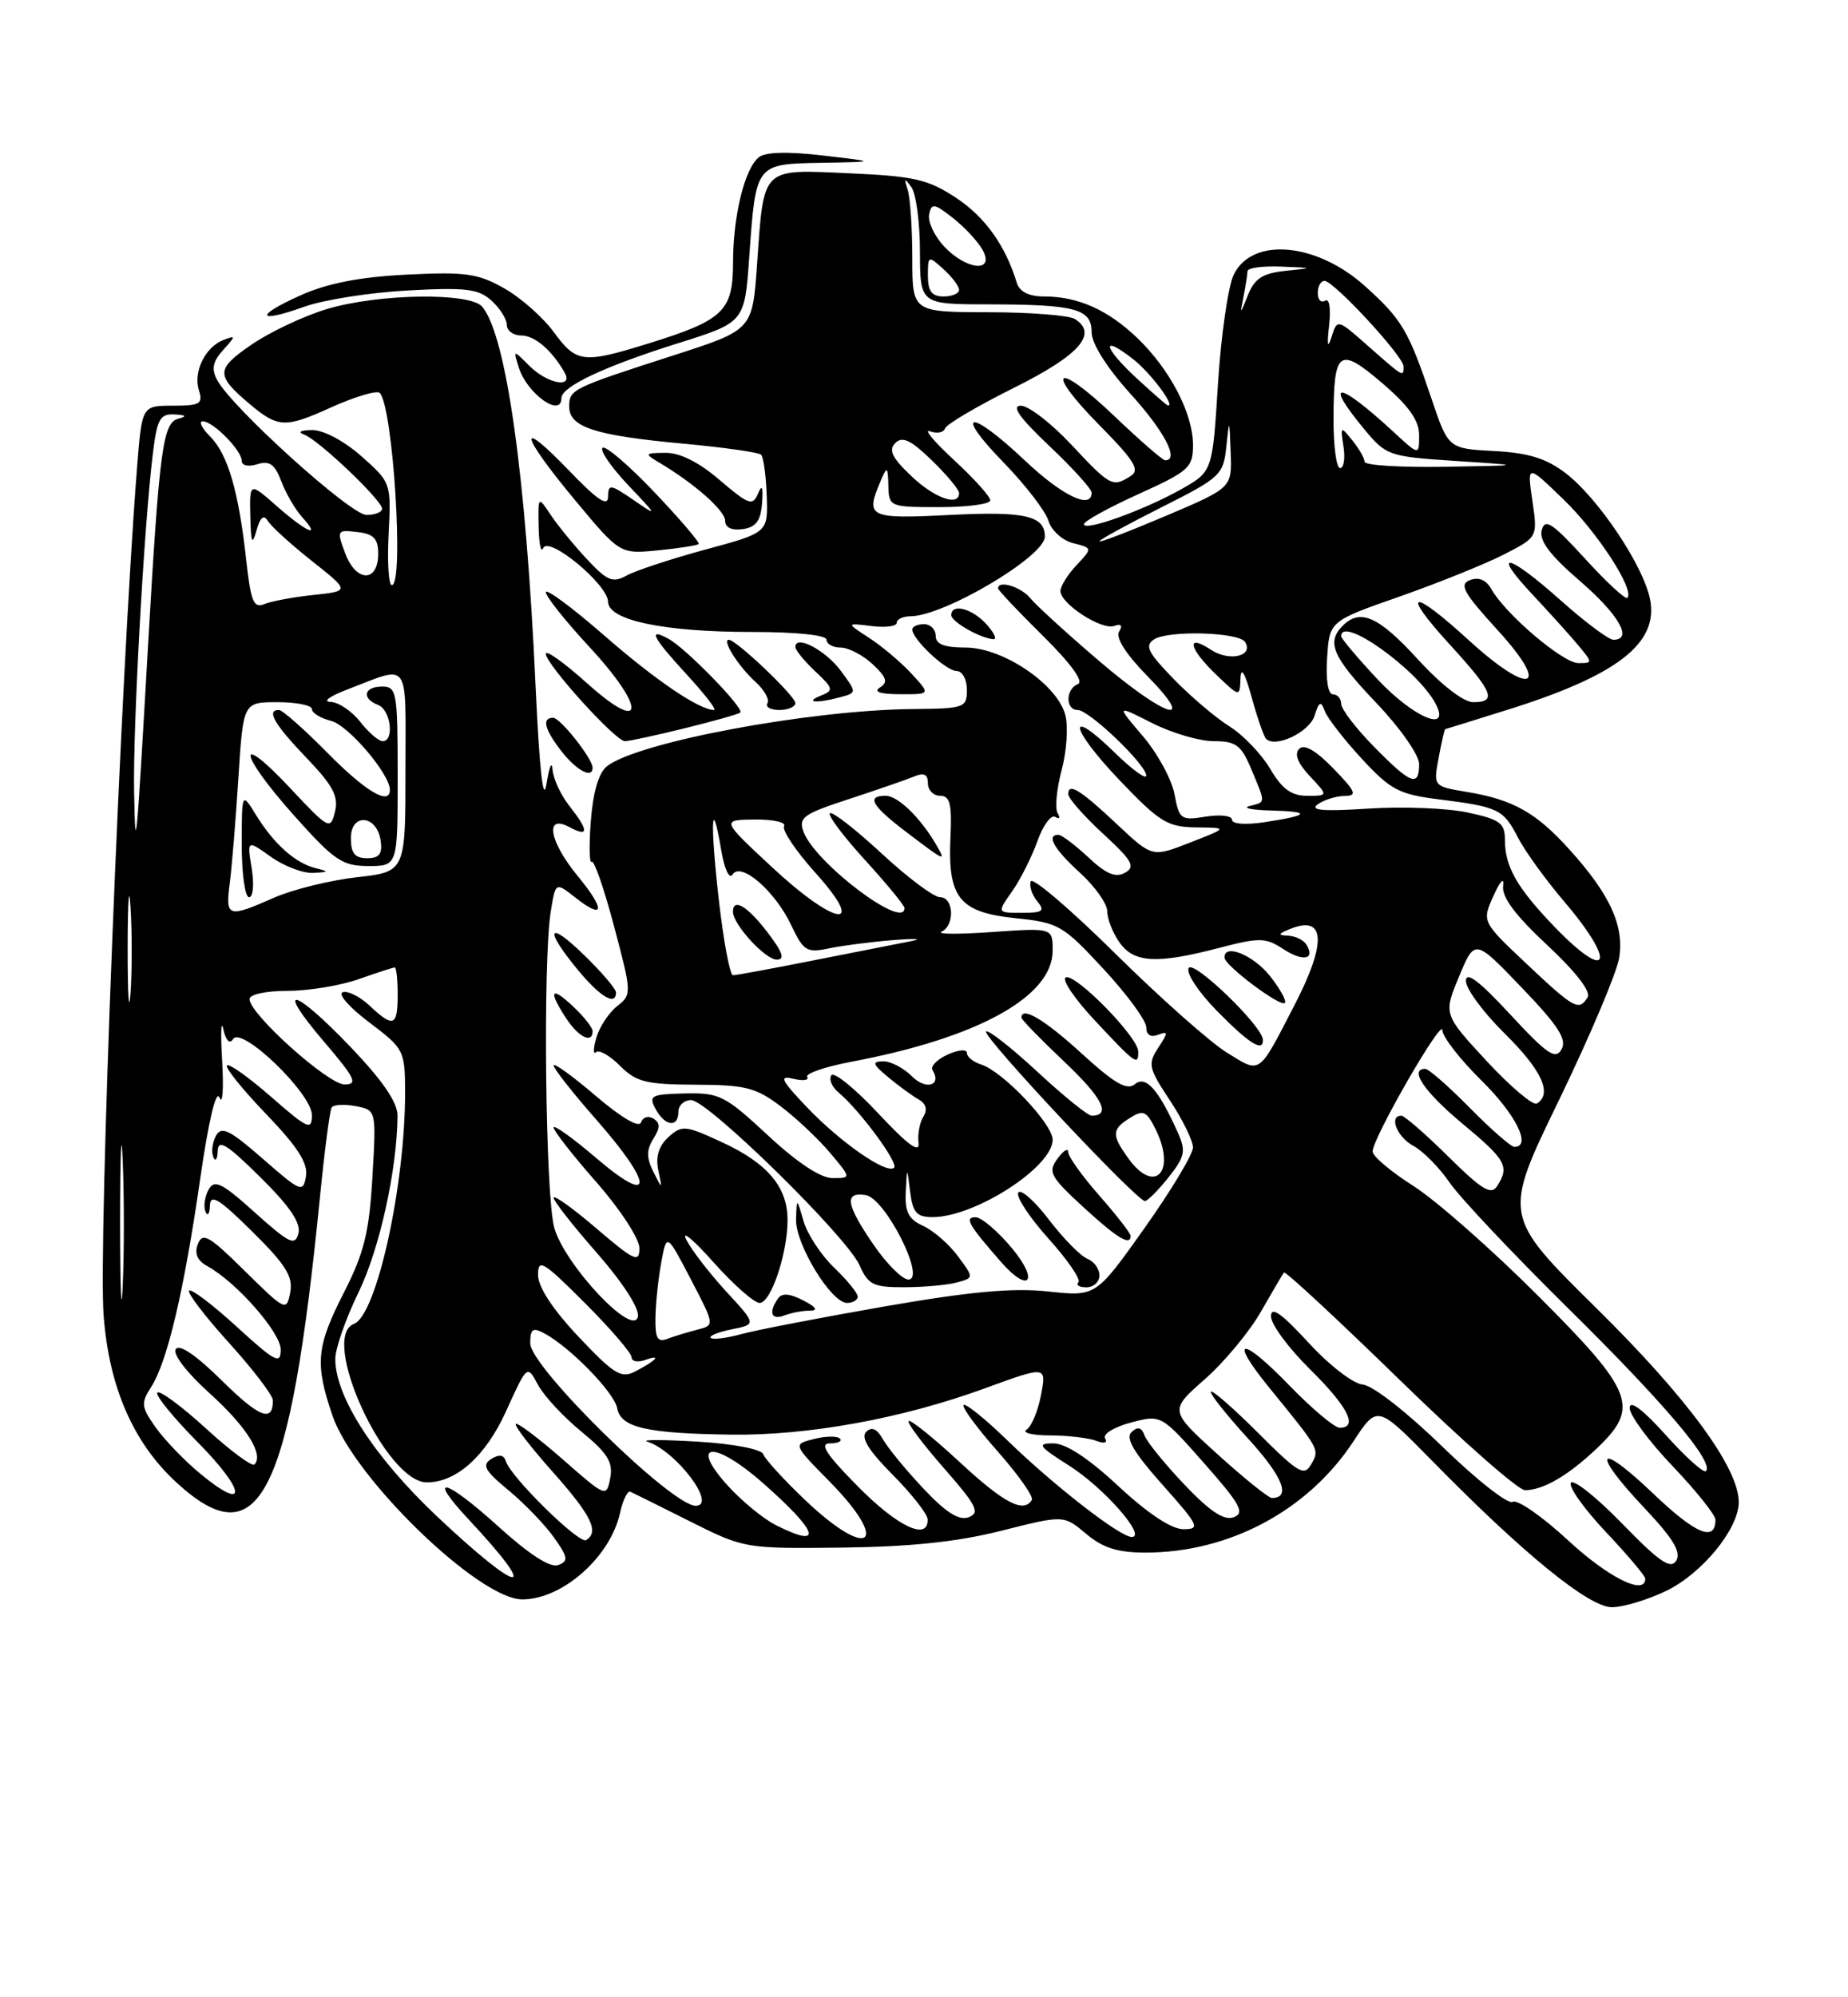 <?xml version="1.0" encoding="UTF-8" standalone="no"?>
<!DOCTYPE svg PUBLIC "-//W3C//DTD SVG 1.1//EN" "http://www.w3.org/Graphics/SVG/1.1/DTD/svg11.dtd" >
<svg xmlns="http://www.w3.org/2000/svg" xmlns:xlink="http://www.w3.org/1999/xlink" version="1.1" viewBox="0 0 237 256">
 <g >
 <path fill="currentColor"
d=" M 213.72 203.89 C 218.31 201.67 223.01 195.91 222.99 192.52 C 222.97 188.11 216.39 179.16 204.73 167.67 C 192.73 155.83 192.73 155.83 199.91 141.06 C 203.85 132.93 207.33 124.71 207.65 122.80 C 208.32 118.65 206.48 114.64 201.27 108.88 C 197.00 104.15 194.05 102.49 188.16 101.51 C 183.82 100.79 183.82 100.79 184.50 97.15 C 184.87 95.14 185.25 93.48 185.34 93.46 C 185.43 93.44 188.88 92.37 193.00 91.08 C 207.37 86.62 212.75 82.49 211.61 76.79 C 210.74 72.46 204.95 63.83 200.78 60.64 C 198.28 58.74 196.01 58.04 191.60 57.81 C 185.74 57.50 185.74 57.50 183.55 51.00 C 180.64 42.37 179.81 40.96 175.11 36.72 C 168.84 31.06 160.56 30.33 158.21 35.23 C 157.50 36.73 156.59 43.02 156.20 49.20 C 155.50 60.44 155.50 60.44 151.50 62.70 C 146.75 65.38 139.00 68.17 139.01 67.19 C 139.01 66.81 142.16 65.07 146.01 63.33 C 152.49 60.39 153.00 59.93 153.00 57.04 C 153.00 53.00 150.04 47.33 145.84 43.31 C 142.06 39.70 138.24 38.00 133.90 38.00 C 131.95 38.00 130.76 37.40 130.40 36.25 C 128.95 31.48 126.35 27.83 122.62 25.36 C 119.03 22.99 117.27 22.58 108.90 22.21 C 97.56 21.70 97.98 21.28 97.09 33.89 C 96.50 42.28 96.50 42.28 86.50 45.51 C 73.27 49.77 73.00 49.91 73.00 52.13 C 73.00 54.75 76.30 55.82 87.58 56.86 C 92.80 57.34 97.31 57.98 97.61 58.28 C 97.91 58.58 98.24 60.95 98.33 63.55 C 98.50 68.27 98.50 68.27 90.50 70.43 C 86.10 71.62 81.56 73.12 80.40 73.75 C 78.58 74.75 77.90 74.48 75.30 71.70 C 73.65 69.94 71.56 67.39 70.65 66.03 C 69.00 63.55 69.00 63.55 69.08 67.53 C 69.12 69.71 69.38 70.94 69.66 70.26 C 70.33 68.61 77.96 74.91 77.98 77.13 C 78.01 79.51 85.14 81.00 96.44 81.00 C 102.15 81.00 106.00 81.40 106.00 82.00 C 106.00 82.55 106.82 83.00 107.81 83.00 C 108.81 83.00 110.65 83.96 111.91 85.13 C 113.72 86.82 113.91 87.44 112.85 88.12 C 111.97 88.67 112.86 88.97 115.42 88.98 C 119.35 89.00 119.35 89.00 116.92 86.37 C 115.59 84.92 113.15 82.86 111.50 81.78 C 108.50 79.84 108.50 79.84 111.75 80.24 C 113.54 80.47 115.00 80.28 115.00 79.83 C 115.00 79.37 115.79 79.00 116.75 78.99 C 121.08 78.97 134.00 71.32 134.00 68.78 C 134.00 66.10 131.45 65.52 121.87 66.00 C 111.31 66.53 110.92 66.34 113.00 61.50 C 113.76 59.73 113.87 59.81 113.93 62.25 C 114.00 64.96 114.09 65.00 120.50 65.00 C 124.08 65.00 127.00 64.61 127.00 64.13 C 127.00 63.65 124.90 61.32 122.34 58.96 C 119.78 56.60 118.40 54.94 119.27 55.28 C 120.15 55.61 121.02 55.45 121.19 54.92 C 121.37 54.38 125.34 52.05 130.01 49.72 C 138.43 45.53 140.86 42.79 137.85 40.89 C 137.11 40.42 132.11 40.02 126.75 40.02 C 117.00 40.00 117.00 40.00 117.00 33.08 C 117.00 29.28 116.73 25.34 116.41 24.33 C 115.91 22.81 115.99 22.75 116.89 24.00 C 117.48 24.82 117.98 28.54 117.98 32.25 C 118.00 39.00 118.00 39.00 126.75 39.01 C 137.99 39.03 140.00 39.58 140.00 42.61 C 140.00 44.05 141.96 47.14 145.00 50.50 C 149.35 55.30 151.28 59.00 149.43 59.00 C 149.11 59.00 146.18 56.45 142.92 53.34 C 135.38 46.15 133.79 47.20 141.06 54.56 C 145.50 59.06 146.23 60.25 145.00 61.02 C 142.68 62.49 142.39 62.33 137.40 57.00 C 134.83 54.25 131.91 52.00 130.92 52.00 C 129.66 52.00 130.74 53.53 134.56 57.15 C 137.55 59.97 140.00 62.67 140.00 63.15 C 140.00 65.37 136.20 63.53 131.41 59.00 C 124.39 52.36 122.17 52.56 128.68 59.25 C 131.49 62.14 134.09 65.51 134.46 66.75 C 134.84 68.00 136.24 69.27 137.63 69.62 C 140.12 70.25 140.12 70.25 138.06 72.44 C 136.93 73.64 136.00 75.13 136.00 75.75 C 136.00 77.38 141.26 80.80 142.89 80.23 C 143.79 79.91 144.01 80.17 143.52 80.96 C 143.05 81.72 144.40 83.85 147.09 86.59 C 153.70 93.32 149.50 92.02 140.90 84.67 C 136.83 81.19 132.88 77.59 132.13 76.67 C 130.92 75.20 128.00 74.31 128.00 75.42 C 128.00 75.64 130.59 78.38 133.75 81.50 C 137.31 85.01 139.02 87.36 138.25 87.67 C 136.65 88.31 136.61 91.00 138.21 91.00 C 139.67 91.00 147.00 98.00 147.00 99.41 C 147.00 99.96 145.21 98.66 143.02 96.52 C 136.71 90.36 137.15 93.25 143.53 99.95 C 148.72 105.39 149.72 106.00 153.40 106.05 C 157.50 106.09 157.50 106.09 152.63 107.99 C 147.77 109.89 147.77 109.89 143.31 105.70 C 138.54 101.22 137.00 100.26 137.00 101.79 C 137.00 102.32 139.00 104.59 141.45 106.85 C 145.22 110.32 145.66 111.09 144.28 111.86 C 143.07 112.54 141.85 112.02 139.58 109.89 C 137.88 108.31 136.16 107.01 135.75 107.00 C 134.13 106.99 135.16 108.83 138.50 111.86 C 140.43 113.62 142.00 115.84 142.00 116.80 C 142.00 117.77 142.70 119.56 143.56 120.78 C 145.41 123.42 148.32 123.59 156.33 121.50 C 161.55 120.14 162.31 120.16 164.57 121.64 C 167.11 123.30 168.73 122.99 167.54 121.07 C 167.18 120.48 166.12 119.97 165.19 119.93 C 163.83 119.87 163.88 119.70 165.50 119.05 C 169.97 117.26 170.16 120.81 166.04 128.78 C 161.32 137.91 161.73 137.62 157.35 134.92 C 155.23 133.62 148.78 127.90 143.02 122.21 C 137.26 116.52 132.38 112.36 132.18 112.97 C 131.98 113.57 132.36 114.73 133.03 115.53 C 134.05 116.77 133.74 117.00 131.05 117.00 C 127.86 117.00 127.86 117.00 129.80 114.25 C 130.86 112.74 132.32 109.84 133.05 107.80 C 133.77 105.77 134.80 104.38 135.34 104.71 C 135.87 105.04 136.01 104.82 135.64 104.23 C 135.27 103.63 135.50 101.17 136.14 98.76 C 136.79 96.35 137.01 93.17 136.63 91.68 C 135.65 87.76 128.65 83.00 123.85 83.00 C 121.09 83.00 120.00 82.57 120.00 81.50 C 120.00 80.67 119.33 80.00 118.50 80.00 C 117.67 80.00 117.00 80.31 117.00 80.69 C 117.00 81.94 121.33 86.00 122.67 86.00 C 123.41 86.00 124.00 87.08 124.00 88.41 C 124.00 90.72 123.71 90.82 117.05 90.88 C 103.78 91.01 81.78 95.12 77.83 98.22 C 76.78 99.05 76.05 101.54 75.77 105.25 C 75.53 108.41 75.58 110.75 75.88 110.46 C 76.17 110.16 77.46 113.86 78.74 118.68 C 81.03 127.31 81.04 127.47 79.14 128.97 C 78.08 129.81 76.88 131.62 76.48 133.00 C 76.08 134.38 76.06 135.21 76.44 134.86 C 76.81 134.50 78.20 135.29 79.52 136.61 C 81.60 138.69 82.86 139.00 89.20 139.03 C 95.59 139.05 96.95 139.40 100.12 141.80 C 102.12 143.31 104.97 146.00 106.46 147.77 C 109.18 151.00 109.18 151.00 106.77 151.00 C 105.24 151.00 102.23 149.01 98.48 145.52 C 92.98 140.41 92.28 140.05 87.83 140.15 C 83.50 140.25 83.16 140.43 84.07 142.13 C 85.27 144.37 87.00 144.59 87.00 142.50 C 87.00 141.68 87.74 141.00 88.63 141.00 C 90.76 141.00 108.61 158.50 110.24 162.18 C 111.34 164.68 112.01 165.00 115.99 164.99 C 118.47 164.98 121.49 164.71 122.70 164.38 C 124.91 163.79 124.91 163.79 122.85 161.01 C 121.72 159.48 119.71 157.73 118.40 157.13 C 116.52 156.28 116.03 155.34 116.16 152.77 C 116.32 149.50 116.32 149.50 116.72 152.75 C 117.06 155.43 117.56 156.00 119.60 156.00 C 125.03 156.00 135.00 149.58 135.00 146.08 C 135.00 144.06 128.60 137.32 125.85 136.45 C 124.83 136.13 124.00 135.46 124.00 134.95 C 124.00 134.45 122.89 134.55 121.53 135.17 C 120.17 135.79 119.30 136.68 119.59 137.15 C 120.82 139.13 118.77 139.77 116.96 137.96 C 115.88 136.88 114.21 136.01 113.25 136.03 C 111.79 136.06 111.90 136.40 113.91 138.07 C 115.24 139.18 116.99 140.45 117.80 140.91 C 118.76 141.45 118.98 142.22 118.42 143.12 C 117.94 143.88 117.66 145.40 117.80 146.50 C 117.97 147.89 116.40 146.74 112.62 142.69 C 109.63 139.50 106.93 137.31 106.61 137.83 C 106.28 138.35 106.71 139.34 107.55 140.04 C 110.22 142.25 115.26 149.07 114.67 149.66 C 113.76 150.57 107.83 146.47 103.50 141.93 C 100.15 138.41 99.86 137.82 101.75 138.27 C 102.99 138.57 103.79 138.46 103.52 138.03 C 103.26 137.60 105.84 136.72 109.27 136.07 C 125.44 133.02 135.00 127.73 135.00 121.85 C 135.00 118.92 135.00 118.92 127.25 119.46 C 122.99 119.76 120.06 119.75 120.75 119.42 C 122.48 118.61 122.33 115.00 120.56 115.00 C 119.76 115.00 116.37 112.46 113.03 109.36 C 109.68 106.26 106.71 103.96 106.43 104.24 C 106.15 104.52 108.19 107.23 110.96 110.26 C 113.73 113.30 116.00 116.05 116.00 116.39 C 116.00 119.28 104.54 110.62 103.05 106.61 C 102.38 104.78 103.01 104.33 108.90 102.41 C 112.53 101.22 116.29 99.92 117.25 99.52 C 118.50 99.00 119.00 99.25 119.00 100.39 C 119.00 101.28 119.71 102.00 120.57 102.00 C 121.84 102.00 122.10 103.05 121.89 107.42 C 121.54 115.10 123.05 116.95 130.27 117.69 C 135.76 118.26 136.32 118.58 141.52 124.20 C 144.54 127.45 147.00 130.81 147.00 131.66 C 147.00 132.63 147.56 133.00 148.50 132.64 C 149.83 132.13 149.84 132.32 148.53 134.31 C 147.18 136.38 147.30 136.91 150.03 141.03 C 151.66 143.49 152.99 146.21 153.00 147.07 C 153.00 147.93 150.20 152.59 146.78 157.41 C 140.55 166.19 140.55 166.19 134.41 165.53 C 129.87 165.04 124.37 165.55 113.38 167.46 C 105.20 168.89 96.95 170.48 95.06 171.00 C 93.16 171.52 91.40 171.74 91.15 171.48 C 90.89 171.22 92.11 170.73 93.85 170.38 C 97.02 169.75 97.02 169.75 93.12 165.52 C 90.98 163.19 88.68 160.21 88.01 158.89 C 87.34 157.58 88.90 158.86 91.47 161.75 C 94.05 164.64 96.72 167.00 97.42 167.00 C 98.87 167.00 101.00 160.67 101.00 156.36 C 101.00 152.15 98.45 149.11 92.65 146.43 C 87.89 144.22 87.46 144.18 85.73 145.74 C 84.49 146.87 84.06 148.25 84.42 149.96 C 84.95 152.50 84.95 152.50 83.78 150.17 C 82.90 148.39 82.90 147.39 83.79 145.96 C 84.68 144.54 84.68 143.92 83.79 143.37 C 83.14 142.97 82.44 143.19 82.21 143.86 C 81.97 144.60 79.68 143.26 76.40 140.46 C 73.43 137.92 71.00 136.17 71.00 136.56 C 71.00 136.96 73.47 140.10 76.50 143.54 C 83.86 151.92 83.86 154.74 76.50 148.46 C 73.47 145.87 71.00 144.10 71.00 144.52 C 71.00 144.94 73.47 148.10 76.50 151.54 C 79.56 155.03 82.00 158.77 82.00 159.98 C 82.00 161.91 81.37 161.62 76.50 157.46 C 73.48 154.87 71.00 153.10 71.00 153.52 C 71.00 153.94 73.51 157.14 76.58 160.63 C 79.87 164.39 82.01 167.70 81.81 168.74 C 81.26 171.53 72.41 162.12 71.08 157.35 C 69.94 153.24 69.61 123.00 70.64 116.78 C 71.25 113.05 71.25 113.05 73.78 115.04 C 77.51 117.97 77.67 116.64 74.12 112.32 C 70.44 107.87 69.81 104.29 73.00 106.00 C 75.54 107.36 75.54 106.50 73.00 103.27 C 71.90 101.87 70.94 99.78 70.86 98.62 C 70.78 97.45 70.43 98.30 70.08 100.50 C 69.67 103.09 69.18 98.67 68.69 88.00 C 67.45 60.94 64.94 43.04 61.85 39.32 C 60.31 37.46 48.63 37.62 41.96 39.60 C 38.99 40.49 34.61 42.55 32.23 44.19 C 27.67 47.32 27.65 48.09 32.00 51.77 C 35.63 54.83 36.58 54.88 42.32 52.28 C 45.46 50.86 48.33 50.00 48.70 50.36 C 50.40 52.07 51.85 75.00 50.25 75.00 C 49.84 75.00 49.65 72.05 49.84 68.43 C 50.17 61.91 50.15 61.84 46.34 58.47 C 44.10 56.49 41.46 55.10 40.00 55.12 C 38.53 55.14 38.12 55.38 39.00 55.70 C 40.85 56.37 49.00 64.12 49.00 65.21 C 49.00 65.64 48.10 66.00 46.99 66.00 C 44.96 66.00 29.75 52.26 27.85 48.71 C 27.09 47.30 27.28 46.35 28.61 44.87 C 30.25 43.06 30.26 42.96 28.67 43.57 C 26.31 44.48 24.76 47.66 25.51 50.04 C 26.06 51.76 25.65 52.00 22.17 52.00 C 18.21 52.00 18.21 52.00 17.59 59.75 C 15.48 86.52 12.59 159.39 13.29 168.61 C 13.98 177.77 17.08 184.90 22.59 189.98 C 33.25 199.80 37.19 192.02 41.02 153.57 C 41.61 147.56 42.30 142.33 42.53 141.95 C 42.76 141.58 44.15 141.50 45.61 141.78 C 48.26 142.28 48.26 142.28 47.76 150.89 C 47.35 157.95 46.69 160.60 44.13 165.62 C 40.56 172.61 40.36 174.75 42.63 181.42 C 45.36 189.44 61.43 205.00 66.98 205.00 C 72.13 205.00 78.28 199.56 79.52 193.90 C 79.89 192.25 80.48 191.03 80.84 191.20 C 81.20 191.36 84.65 193.07 88.49 195.00 C 95.43 198.48 95.56 198.50 107.99 198.36 C 116.84 198.25 122.83 197.62 128.46 196.19 C 136.42 194.18 136.42 194.18 139.29 196.59 C 141.43 198.40 143.34 199.00 146.90 199.00 C 157.65 199.00 167.75 193.60 173.57 184.75 C 176.63 180.08 176.63 180.08 183.57 187.14 C 195.33 199.13 203.77 206.00 206.71 206.00 C 208.17 206.00 211.33 205.05 213.72 203.89 Z  M 103.83 167.99 C 104.97 167.98 104.71 167.56 103.00 166.67 C 101.27 165.78 100.27 165.70 99.77 166.44 C 98.53 168.22 98.92 169.25 100.58 168.61 C 101.45 168.27 102.91 167.99 103.83 167.99 Z  M 110.00 166.19 C 110.00 165.74 108.64 164.07 106.97 162.47 C 105.31 160.88 103.55 158.21 103.06 156.54 C 102.18 153.50 102.18 153.50 102.09 156.27 C 101.99 159.45 106.59 167.00 108.63 167.00 C 109.38 167.00 110.00 166.63 110.00 166.19 Z  M 141.00 163.47 C 141.00 162.63 140.30 161.67 139.45 161.34 C 138.60 161.01 136.38 158.76 134.53 156.34 C 132.68 153.91 130.90 152.35 130.59 152.86 C 130.27 153.37 132.02 156.03 134.47 158.76 C 136.93 161.49 138.65 164.01 138.30 164.36 C 137.95 164.71 138.42 165.00 139.33 165.00 C 140.25 165.00 141.00 164.31 141.00 163.47 Z  M 129.81 160.02 C 127.99 157.83 125.88 156.03 125.13 156.02 C 123.64 156.00 124.20 156.98 128.38 161.75 C 131.97 165.85 133.30 164.23 129.81 160.02 Z  M 145.00 158.40 C 145.00 158.08 143.20 155.76 141.00 153.26 C 138.80 150.76 137.00 148.25 137.00 147.67 C 137.00 147.09 136.38 147.47 135.62 148.51 C 134.37 150.21 134.68 150.80 138.87 154.66 C 143.25 158.69 145.00 159.76 145.00 158.40 Z  M 149.88 150.88 C 151.97 148.24 152.11 147.53 151.06 145.18 C 148.57 139.63 146.95 137.80 145.55 138.96 C 144.53 139.80 142.95 138.89 138.72 135.03 C 133.95 130.67 131.00 128.92 131.00 130.44 C 131.00 130.69 133.47 133.22 136.48 136.07 C 141.40 140.72 142.55 143.00 140.00 143.00 C 139.51 143.00 136.37 140.46 133.03 137.36 C 129.68 134.26 126.72 131.94 126.46 132.21 C 125.91 132.76 145.85 154.03 146.84 153.94 C 147.20 153.91 148.57 152.53 149.88 150.88 Z  M 145.97 134.75 C 145.94 132.92 138.02 124.83 136.70 125.27 C 136.09 125.47 137.76 127.97 140.43 130.82 C 145.64 136.39 146.01 136.66 145.97 134.75 Z  M 161.96 133.25 C 161.87 131.49 153.10 123.03 152.45 124.07 C 152.07 124.69 153.69 127.15 156.09 129.59 C 160.19 133.77 162.05 134.93 161.96 133.25 Z  M 76.00 132.17 C 76.00 131.72 74.88 130.29 73.50 129.00 C 70.64 126.31 70.27 126.95 72.62 130.54 C 74.19 132.94 76.00 133.82 76.00 132.17 Z  M 162.87 125.10 C 160.73 122.40 156.95 120.87 157.04 122.75 C 157.09 123.78 164.22 129.12 164.78 128.55 C 165.03 128.30 164.17 126.75 162.87 125.10 Z  M 79.00 127.20 C 79.00 126.76 77.20 124.65 75.00 122.50 C 70.27 117.88 69.70 118.97 74.07 124.27 C 76.97 127.79 79.00 128.99 79.00 127.20 Z  M 120.05 108.25 C 118.04 104.80 115.15 102.00 113.59 102.00 C 111.05 102.00 111.78 103.27 116.29 106.69 C 121.27 110.47 121.37 110.51 120.05 108.25 Z  M 76.00 98.40 C 76.00 97.24 71.85 92.00 70.93 92.00 C 69.44 92.00 69.84 93.53 72.07 96.37 C 73.98 98.79 76.00 99.84 76.00 98.40 Z  M 87.79 93.35 C 91.48 92.44 94.70 91.54 94.94 91.33 C 95.51 90.84 87.99 83.11 85.75 81.89 C 83.00 80.38 83.67 81.68 88.13 86.52 C 90.40 88.99 91.95 91.00 91.58 91.00 C 89.68 91.00 84.06 87.19 77.42 81.39 C 73.34 77.84 70.00 75.37 70.00 75.91 C 70.00 76.45 72.51 79.60 75.58 82.91 C 82.95 90.87 82.71 94.25 75.25 87.54 C 72.36 84.94 70.00 83.26 70.00 83.80 C 70.00 85.13 78.94 95.00 80.14 95.00 C 80.66 95.00 84.11 94.26 87.79 93.35 Z  M 102.00 90.12 C 102.00 89.21 94.42 82.00 93.46 82.00 C 92.54 82.00 94.72 85.44 96.88 87.39 C 98.02 88.42 98.71 89.66 98.42 90.13 C 98.12 90.61 98.81 91.00 99.94 91.00 C 101.07 91.00 102.00 90.60 102.00 90.12 Z  M 107.70 89.38 C 109.91 88.79 109.91 88.79 107.83 85.98 C 105.88 83.34 102.00 81.30 102.00 82.92 C 102.00 83.32 103.15 84.73 104.55 86.05 C 106.88 88.23 106.94 88.50 105.30 89.15 C 103.08 90.03 104.71 90.18 107.70 89.38 Z  M 126.50 80.00 C 124.67 77.98 122.00 77.29 122.00 78.85 C 122.00 79.69 125.70 81.80 127.40 81.93 C 127.90 81.97 127.50 81.10 126.50 80.00 Z  M 89.60 69.73 C 89.78 69.55 87.23 66.56 83.92 63.08 C 80.61 59.60 77.62 57.05 77.27 57.40 C 76.92 57.75 78.40 59.90 80.56 62.18 C 84.36 66.18 84.38 66.24 81.25 64.09 C 78.26 62.04 78.00 62.01 77.98 63.68 C 77.96 65.00 76.59 64.08 72.98 60.32 C 66.21 53.29 66.68 55.62 73.75 64.11 C 79.50 71.02 79.50 71.02 84.39 70.54 C 87.07 70.28 89.42 69.91 89.60 69.73 Z  M 97.73 64.50 C 97.89 62.38 97.73 62.02 97.20 63.29 C 96.53 64.88 96.01 64.70 92.31 61.54 C 89.64 59.24 87.18 58.01 85.34 58.04 C 82.65 58.07 82.61 58.14 84.54 59.29 C 89.06 61.97 93.00 65.45 93.00 66.76 C 93.00 67.62 93.85 68.02 95.25 67.82 C 96.95 67.58 97.56 66.76 97.73 64.50 Z  M 72.00 51.03 C 72.00 49.55 77.55 46.94 87.00 43.98 C 95.50 41.31 95.50 41.31 96.09 32.91 C 96.94 20.94 96.87 21.02 105.36 20.87 C 112.50 20.74 112.50 20.74 105.53 19.93 C 100.97 19.40 98.12 19.48 97.30 20.17 C 95.48 21.68 94.01 27.70 94.01 33.69 C 94.00 39.88 92.77 41.05 83.14 44.03 C 74.75 46.63 73.93 46.53 71.00 42.54 C 69.62 40.66 66.77 38.14 64.65 36.95 C 61.30 35.05 59.69 34.82 52.15 35.20 C 46.15 35.50 42.00 36.31 38.60 37.83 C 32.60 40.51 32.90 41.51 39.04 39.31 C 41.49 38.43 47.45 37.49 52.28 37.23 C 59.74 36.82 61.37 37.02 63.03 38.53 C 64.12 39.51 65.00 40.92 65.00 41.65 C 65.00 42.39 65.83 43.00 66.85 43.00 C 68.57 43.00 70.77 44.88 72.41 47.75 C 73.59 49.83 70.19 49.19 67.90 46.90 C 65.80 44.80 65.80 44.80 66.55 47.15 C 67.60 50.47 72.00 53.60 72.00 51.03 Z  M 201.09 197.42 C 197.77 194.35 194.58 192.14 194.00 192.50 C 193.41 192.86 189.34 189.66 184.95 185.39 C 180.45 181.01 176.02 177.56 174.79 177.47 C 173.57 177.38 170.48 175.00 167.80 172.08 C 164.33 168.31 163.00 167.38 163.00 168.72 C 163.00 169.74 165.25 172.79 168.00 175.50 C 172.86 180.29 174.24 183.00 171.81 183.00 C 171.15 183.00 168.26 180.57 165.38 177.60 C 159.15 171.17 157.48 171.36 162.80 177.89 C 169.31 185.88 169.24 185.75 168.16 187.68 C 167.27 189.26 166.51 188.82 161.42 183.73 C 158.26 180.57 155.51 178.16 155.30 178.37 C 155.09 178.58 157.22 181.27 160.03 184.35 C 164.52 189.26 165.62 192.00 163.11 192.00 C 162.69 192.00 159.55 189.48 156.15 186.40 C 149.96 180.79 149.96 180.79 154.49 176.80 C 156.99 174.60 160.23 170.71 161.69 168.15 C 163.16 165.59 164.49 163.32 164.66 163.10 C 164.83 162.88 171.50 169.07 179.49 176.85 C 187.47 184.63 194.71 191.00 195.57 191.00 C 197.89 191.00 201.10 189.14 204.75 185.68 C 210.34 180.39 209.58 178.41 197.25 166.08 C 191.34 160.17 184.14 153.83 181.25 152.00 C 178.36 150.16 176.01 148.18 176.03 147.58 C 176.08 145.80 184.97 130.37 184.98 132.04 C 184.99 132.88 187.25 135.79 190.00 138.50 C 194.42 142.85 196.47 147.00 194.21 147.00 C 193.78 147.00 191.21 144.75 188.50 142.00 C 185.79 139.25 183.22 137.00 182.79 137.00 C 180.66 137.00 182.66 139.95 187.53 144.00 C 193.15 148.67 193.61 149.49 192.02 152.00 C 191.24 153.23 190.10 152.54 185.75 148.25 C 182.83 145.36 180.11 143.00 179.72 143.00 C 178.07 143.00 179.17 145.75 181.26 146.87 C 182.50 147.53 184.59 149.65 185.90 151.56 C 187.21 153.48 194.07 160.75 201.14 167.72 C 213.48 179.88 219.88 187.45 218.78 188.56 C 218.49 188.84 216.17 186.76 213.63 183.93 C 210.66 180.63 209.00 179.39 209.00 180.47 C 209.00 181.39 211.47 184.74 214.50 187.91 C 217.53 191.09 220.00 194.18 220.00 194.78 C 220.00 197.70 217.46 196.63 211.99 191.41 C 204.78 184.53 203.98 185.99 210.94 193.34 C 214.57 197.18 215.64 198.96 214.98 200.03 C 214.26 201.19 212.83 200.21 208.06 195.31 C 204.75 191.90 201.78 189.54 201.46 190.06 C 201.14 190.57 203.16 193.40 205.94 196.35 C 208.72 199.29 211.00 201.99 211.00 202.35 C 211.00 204.56 206.26 202.21 201.09 197.42 Z  M 56.15 194.46 C 48.04 186.83 43.00 179.06 43.00 174.18 C 43.00 172.84 44.35 168.99 45.99 165.62 C 48.68 160.10 50.93 149.89 50.98 143.00 C 50.99 141.30 49.08 138.51 45.01 134.25 C 37.64 126.54 35.13 125.99 41.54 133.50 C 45.55 138.19 45.94 139.00 44.19 139.00 C 42.07 139.00 32.00 129.96 32.00 128.06 C 32.00 127.46 34.09 127.00 36.87 127.00 C 39.56 127.00 43.66 126.33 46.00 125.50 C 48.34 124.68 50.42 124.00 50.63 124.00 C 50.83 124.00 51.00 125.58 51.00 127.50 C 51.00 131.56 50.45 131.77 47.39 128.89 C 46.15 127.73 44.61 126.96 43.95 127.18 C 43.29 127.40 44.82 129.14 47.35 131.04 C 51.82 134.41 51.94 134.64 51.95 140.00 C 51.97 151.91 48.30 168.57 45.40 169.68 C 40.92 171.40 49.47 190.00 54.74 190.00 C 58.54 190.00 62.29 186.63 64.90 180.88 C 67.61 174.91 67.61 174.91 68.99 177.49 C 69.75 178.90 72.25 181.61 74.56 183.49 C 77.93 186.26 78.64 187.41 78.26 189.44 C 77.78 191.94 77.72 191.92 72.16 187.04 C 69.07 184.34 66.37 182.30 66.15 182.51 C 65.94 182.73 68.06 185.49 70.88 188.65 C 75.85 194.24 76.88 196.34 75.17 197.40 C 74.28 197.95 65.48 189.31 64.87 187.28 C 64.62 186.46 64.01 186.37 63.00 187.00 C 61.77 187.78 62.16 188.49 65.21 191.01 C 67.25 192.70 69.87 195.41 71.03 197.04 C 72.86 199.61 72.93 200.09 71.59 200.60 C 70.58 200.99 67.85 199.23 63.85 195.60 C 57.03 189.43 54.62 188.89 60.12 194.77 C 69.46 204.76 66.89 204.56 56.15 194.46 Z  M 99.50 195.48 C 97.85 194.65 95.00 192.29 93.17 190.24 C 88.35 184.82 91.66 184.66 97.76 190.01 C 105.00 196.38 105.71 198.60 99.50 195.48 Z  M 103.24 192.25 C 100.50 189.64 98.09 187.00 97.88 186.38 C 97.66 185.75 94.08 185.06 89.50 184.78 C 85.10 184.52 82.17 184.51 83.00 184.77 C 86.70 185.95 92.03 193.00 89.22 193.00 C 86.12 193.00 68.00 175.22 68.00 172.18 C 68.00 170.33 68.32 170.10 69.79 170.89 C 73.11 172.66 78.78 178.48 79.15 180.49 C 79.61 182.97 82.85 183.72 93.64 183.88 C 103.57 184.03 115.66 181.83 126.27 177.96 C 134.21 175.06 134.21 175.06 133.51 178.78 C 133.13 180.82 132.30 182.83 131.66 183.23 C 131.02 183.64 132.38 183.98 134.67 183.98 C 136.96 183.99 139.62 184.30 140.58 184.67 C 141.62 185.07 142.08 184.94 141.72 184.36 C 141.39 183.82 142.87 182.91 145.01 182.34 C 148.91 181.30 148.91 181.30 154.43 187.55 C 159.06 192.79 159.68 193.91 158.24 194.46 C 157.00 194.94 155.21 193.76 151.92 190.31 C 149.40 187.66 147.09 184.82 146.79 184.00 C 146.41 182.94 145.92 182.81 145.12 183.55 C 144.31 184.31 145.39 186.16 149.08 190.30 C 153.78 195.57 153.98 196.00 151.76 196.00 C 150.24 196.00 147.21 193.99 143.45 190.50 C 139.60 186.91 136.69 185.00 135.08 185.00 C 132.93 185.00 133.20 185.38 137.15 187.88 C 141.59 190.70 147.12 197.00 145.14 197.00 C 143.65 197.00 135.18 190.43 129.27 184.69 C 126.40 181.90 123.84 179.83 123.58 180.09 C 123.32 180.34 125.29 183.02 127.95 186.03 C 130.61 189.04 132.58 191.84 132.33 192.25 C 131.28 193.99 128.76 192.67 123.03 187.36 C 119.68 184.26 116.75 181.91 116.53 182.14 C 116.30 182.36 118.34 185.08 121.05 188.17 C 125.24 192.94 125.72 193.89 124.25 194.46 C 123.01 194.94 121.35 193.90 118.44 190.81 C 116.20 188.44 113.87 185.60 113.25 184.50 C 112.47 183.12 111.80 182.82 111.08 183.53 C 110.36 184.25 111.41 185.94 114.49 189.03 C 116.93 191.49 118.95 194.06 118.97 194.75 C 119.04 197.54 115.12 195.69 110.00 190.50 C 105.92 186.37 105.04 185.00 106.45 185.00 C 107.49 185.00 108.05 184.72 107.71 184.38 C 107.37 184.04 105.88 184.06 104.39 184.44 C 101.69 185.12 101.69 185.12 106.34 189.84 C 114.31 197.93 111.50 200.12 103.24 192.25 Z  M 25.71 188.91 C 23.71 187.27 21.14 184.60 19.99 182.99 C 18.11 180.34 18.05 179.85 19.38 177.78 C 21.45 174.57 23.59 165.52 25.66 151.19 C 26.75 143.63 27.71 139.58 28.15 140.69 C 28.55 141.69 28.70 139.57 28.49 136.00 C 28.28 132.43 28.35 130.59 28.64 131.91 C 28.97 133.38 29.46 133.88 29.89 133.18 C 30.96 131.45 40.00 140.16 40.00 142.92 C 40.00 144.94 39.49 144.71 34.80 140.61 C 31.94 138.11 29.38 136.28 29.11 136.56 C 28.84 136.83 31.09 139.63 34.12 142.78 C 38.17 146.99 39.52 149.10 39.24 150.76 C 38.88 152.91 38.58 152.79 33.71 148.53 C 29.48 144.83 28.41 144.30 27.71 145.55 C 27.24 146.39 27.08 147.62 27.35 148.29 C 27.62 148.95 27.88 148.62 27.92 147.53 C 27.98 145.96 29.08 146.63 33.38 150.88 C 37.17 154.62 38.62 156.76 38.27 158.09 C 37.84 159.73 37.12 159.39 32.71 155.43 C 28.43 151.58 27.51 151.13 26.75 152.48 C 26.26 153.36 26.08 154.62 26.35 155.29 C 26.62 155.95 26.88 155.62 26.92 154.53 C 26.98 152.96 28.07 153.62 32.35 157.85 C 36.66 162.11 37.60 163.62 37.22 165.65 C 36.75 168.11 36.61 168.04 31.40 162.91 C 26.84 158.40 25.98 157.90 25.38 159.44 C 24.91 160.67 25.30 161.58 26.60 162.29 C 30.32 164.33 36.00 170.79 36.00 172.98 C 36.00 174.93 35.31 174.57 30.37 170.06 C 27.28 167.23 24.52 165.14 24.25 165.42 C 23.98 165.69 26.28 168.71 29.38 172.13 C 32.47 175.54 35.00 178.86 35.00 179.50 C 35.00 182.38 33.25 181.69 28.43 176.93 C 25.14 173.68 22.98 172.22 22.54 172.93 C 22.14 173.58 23.97 175.96 26.87 178.57 C 31.60 182.83 33.88 186.45 32.63 187.71 C 32.32 188.01 29.52 185.94 26.41 183.09 C 23.30 180.25 20.49 178.17 20.18 178.49 C 19.87 178.80 22.22 181.69 25.41 184.91 C 31.57 191.14 31.78 193.92 25.71 188.91 Z  M 74.20 171.34 C 70.89 167.83 69.00 164.95 69.00 163.41 C 69.00 161.26 69.65 161.65 75.00 167.00 C 78.30 170.30 81.00 173.44 81.00 173.97 C 81.00 174.50 81.79 174.65 82.75 174.31 C 84.93 173.53 84.19 174.37 81.45 175.79 C 79.67 176.72 78.73 176.13 74.20 171.34 Z  M 15.40 156.50 C 15.41 147.70 15.56 144.23 15.74 148.80 C 15.93 153.36 15.93 160.56 15.74 164.80 C 15.56 169.03 15.40 165.30 15.40 156.50 Z  M 84.06 168.86 C 84.09 167.01 84.43 163.82 84.81 161.78 C 85.50 158.05 85.50 158.05 88.59 163.96 C 91.67 169.86 91.67 169.86 89.43 170.43 C 88.20 170.74 86.47 171.27 85.59 171.60 C 84.32 172.09 84.01 171.53 84.06 168.86 Z  M 112.05 159.57 C 108.49 154.39 108.22 152.74 111.03 153.18 C 113.54 153.58 118.81 164.00 116.50 164.00 C 115.73 164.00 113.72 162.01 112.05 159.57 Z  M 190.66 136.00 C 185.11 130.00 185.11 130.00 187.12 125.16 C 189.14 120.31 189.14 120.31 195.16 126.59 C 199.85 131.47 200.98 133.22 200.26 134.50 C 199.49 135.87 198.43 135.15 193.67 130.01 C 189.71 125.73 188.00 124.44 188.00 125.73 C 188.00 126.75 190.25 129.79 193.00 132.50 C 197.73 137.16 199.12 140.19 197.10 141.44 C 196.61 141.74 193.71 139.29 190.66 136.00 Z  M 16.37 121.50 C 16.38 115.45 16.54 113.10 16.74 116.29 C 16.94 119.47 16.94 124.42 16.74 127.29 C 16.53 130.15 16.37 127.55 16.37 121.50 Z  M 195.77 123.53 C 190.04 118.13 190.04 118.13 191.54 114.81 C 192.42 112.86 192.93 112.35 192.77 113.57 C 192.59 114.99 194.36 117.35 198.43 121.14 C 202.05 124.51 204.06 127.10 203.61 127.82 C 202.49 129.63 201.92 129.32 195.77 123.53 Z  M 92.18 115.29 C 91.05 105.33 91.25 101.58 92.51 109.06 C 92.91 111.40 93.54 112.75 93.94 112.10 C 94.99 110.39 99.37 114.16 101.47 118.58 C 103.05 121.91 103.45 122.16 106.35 121.55 C 108.08 121.19 111.75 120.72 114.50 120.50 C 117.25 120.28 118.38 120.33 117.00 120.60 C 115.62 120.87 110.05 121.97 104.61 123.04 C 99.17 124.12 94.40 125.00 94.00 125.00 C 93.61 125.00 92.79 120.63 92.18 115.29 Z  M 98.43 119.50 C 95.87 116.14 94.00 115.03 94.00 116.87 C 94.00 118.48 98.14 123.00 99.62 123.00 C 100.70 123.00 100.38 122.05 98.43 119.50 Z  M 199.32 118.75 C 194.54 113.78 193.00 111.07 193.00 107.65 C 193.00 105.49 192.37 105.03 188.23 104.14 C 185.61 103.58 179.87 103.35 175.48 103.64 C 169.69 104.02 167.91 103.87 169.00 103.09 C 169.82 102.51 171.38 102.02 172.45 102.02 C 174.10 102.00 173.89 101.48 171.00 98.50 C 168.76 96.19 167.27 95.33 166.62 95.98 C 165.96 96.64 166.43 97.83 167.99 99.49 C 170.35 102.00 170.35 102.00 167.64 102.00 C 165.61 102.00 164.42 101.13 162.89 98.53 C 161.76 96.63 159.41 94.18 157.67 93.10 C 155.93 92.01 152.70 89.28 150.51 87.02 C 147.20 83.62 146.77 82.75 148.01 81.95 C 149.85 80.76 158.89 81.02 159.68 82.29 C 160.80 84.10 157.67 84.83 155.33 83.30 C 152.03 81.13 152.44 83.09 156.00 86.50 C 159.00 89.37 159.00 89.37 159.09 86.94 C 159.15 85.38 159.66 86.24 160.51 89.33 C 161.24 91.99 162.08 94.41 162.37 94.70 C 163.57 95.91 167.92 93.84 168.58 91.75 C 169.17 89.90 169.40 89.79 169.90 91.14 C 170.23 92.03 172.37 94.79 174.65 97.26 C 178.36 101.26 179.43 101.82 184.56 102.46 C 192.19 103.42 192.80 103.72 194.68 107.37 C 195.57 109.09 198.25 112.80 200.65 115.61 C 207.40 123.54 206.35 126.05 199.32 118.75 Z  M 29.46 113.25 C 29.73 111.19 30.23 105.11 30.57 99.75 C 31.19 90.00 31.19 90.00 35.59 90.00 C 38.02 90.00 40.00 90.40 40.00 90.89 C 40.00 91.38 41.11 92.06 42.47 92.40 C 44.66 92.95 50.00 99.21 50.00 101.23 C 50.00 103.30 46.91 101.47 42.00 96.50 C 39.01 93.47 36.22 91.00 35.78 91.00 C 34.12 91.00 35.16 92.81 39.28 97.11 C 42.71 100.69 43.45 102.08 42.96 104.04 C 42.38 106.42 42.19 106.32 37.20 101.00 C 30.12 93.46 30.61 96.58 37.75 104.57 C 42.88 110.31 43.90 111.00 47.25 111.00 C 51.00 111.00 51.00 111.00 51.00 99.50 C 51.00 88.67 50.88 88.00 49.00 88.00 C 46.66 88.00 46.33 89.53 48.50 90.36 C 50.11 90.98 50.61 95.00 49.07 95.00 C 48.56 95.00 47.26 93.88 46.18 92.50 C 45.10 91.12 43.38 89.98 42.36 89.96 C 41.34 89.93 42.30 89.23 44.50 88.39 C 52.72 85.26 52.00 84.26 52.00 98.75 C 52.00 111.74 52.00 111.74 45.75 112.44 C 42.31 112.83 37.53 114.01 35.12 115.07 C 29.22 117.67 28.90 117.57 29.46 113.25 Z  M 32.28 111.32 C 31.68 107.64 31.68 107.64 34.74 109.82 C 36.43 111.02 38.86 111.95 40.15 111.88 C 42.20 111.78 42.25 111.71 40.50 111.28 C 37.89 110.64 35.16 108.22 32.86 104.50 C 31.01 101.50 31.01 101.50 31.00 108.25 C 31.00 111.96 31.42 115.00 31.94 115.00 C 32.46 115.00 32.61 113.37 32.28 111.32 Z  M 98.89 111.04 C 92.50 105.09 92.50 105.09 96.81 105.04 C 99.18 105.02 100.87 105.40 100.56 105.90 C 100.26 106.39 102.07 109.09 104.60 111.90 C 111.31 119.36 107.14 118.74 98.89 111.04 Z  M 45.00 107.43 C 45.00 104.14 48.35 104.44 48.82 107.76 C 49.06 109.46 48.64 110.00 47.07 110.00 C 45.51 110.00 45.00 109.36 45.00 107.43 Z  M 17.20 101.50 C 17.04 93.25 18.46 67.52 19.59 58.25 C 20.14 53.70 20.52 53.02 22.37 53.12 C 23.88 53.20 24.03 53.36 22.86 53.67 C 20.89 54.19 20.44 57.51 19.00 82.50 C 17.48 109.07 17.36 110.24 17.20 101.50 Z  M 158.00 105.07 C 158.00 104.55 156.48 104.37 154.63 104.67 C 151.44 105.19 151.23 105.04 150.62 101.77 C 150.26 99.88 148.43 96.53 146.55 94.33 C 143.14 90.34 143.14 90.34 147.74 92.67 C 150.27 93.95 153.83 95.00 155.66 95.00 C 158.52 95.00 159.18 95.49 160.49 98.62 C 162.34 103.07 162.36 102.76 160.25 103.31 C 159.29 103.56 160.49 103.82 162.92 103.88 C 168.21 104.02 168.00 104.49 162.25 105.37 C 159.78 105.75 158.00 105.63 158.00 105.07 Z  M 176.21 95.71 C 173.89 93.35 172.00 90.88 172.00 90.21 C 172.00 89.55 171.53 89.00 170.95 89.00 C 170.31 89.00 170.01 87.12 170.20 84.31 C 170.50 79.61 170.50 79.61 179.50 76.46 C 184.45 74.72 190.46 72.30 192.85 71.08 C 197.21 68.85 197.21 68.85 196.52 64.18 C 195.84 59.50 195.84 59.50 200.50 64.00 C 204.86 68.20 209.69 75.64 208.70 76.63 C 208.46 76.87 206.00 74.60 203.24 71.57 C 199.07 67.01 198.13 66.39 197.72 67.95 C 197.37 69.29 198.75 71.13 202.62 74.47 C 207.63 78.80 209.46 82.00 206.91 82.00 C 206.31 82.00 203.30 79.75 200.21 77.00 C 193.36 70.89 191.11 70.43 196.58 76.25 C 198.77 78.59 201.41 81.51 202.44 82.75 C 204.27 84.95 204.27 85.00 202.40 84.99 C 200.42 84.97 193.06 78.71 191.27 75.52 C 190.61 74.33 189.65 73.92 188.53 74.35 C 187.09 74.90 187.67 75.95 192.06 80.76 C 199.00 88.35 196.32 89.32 188.39 82.08 C 181.00 75.32 179.53 75.61 185.90 82.58 C 191.51 88.71 192.03 90.00 188.93 90.00 C 187.69 90.00 184.83 87.78 181.83 84.50 C 176.80 79.00 174.45 77.95 172.20 80.20 C 170.07 82.33 170.89 84.20 176.50 90.09 C 179.55 93.28 182.00 96.78 182.00 97.93 C 182.00 100.93 180.93 100.52 176.21 95.71 Z  M 176.64 87.04 C 174.09 84.32 172.00 81.84 172.00 81.54 C 172.00 78.84 181.75 85.79 184.09 90.16 C 186.16 94.04 181.26 91.99 176.64 87.04 Z  M 31.58 71.81 C 30.62 63.01 29.22 58.22 26.95 55.95 C 25.88 54.88 25.45 54.00 26.00 54.00 C 27.33 54.00 31.00 57.72 31.00 59.07 C 31.00 59.68 31.85 59.86 33.00 59.50 C 34.56 59.01 35.24 59.49 36.07 61.68 C 36.66 63.23 37.85 65.28 38.72 66.25 C 41.28 69.07 39.37 68.26 35.53 64.90 C 32.00 61.79 32.00 61.79 32.10 66.15 C 32.18 69.59 32.34 69.98 32.89 68.01 C 33.38 66.25 33.82 65.90 34.38 66.81 C 34.82 67.51 37.36 69.82 40.02 71.92 C 44.87 75.76 44.87 75.76 40.19 76.26 C 37.61 76.53 34.77 77.06 33.89 77.43 C 32.53 78.00 32.16 77.08 31.58 71.81 Z  M 44.29 70.97 C 43.16 67.97 43.20 67.89 45.81 68.19 C 47.93 68.43 48.50 69.03 48.50 70.99 C 48.50 74.67 45.69 74.66 44.29 70.97 Z  M 141.00 69.38 C 141.00 69.18 144.57 67.23 148.94 65.03 C 156.52 61.22 156.89 60.87 157.27 57.27 C 157.65 53.60 157.67 53.62 157.83 58.01 C 158.00 62.52 158.00 62.52 149.50 66.13 C 144.82 68.11 141.00 69.58 141.00 69.38 Z  M 116.82 60.97 C 114.39 58.66 113.93 57.67 114.82 56.78 C 115.72 55.88 116.82 56.40 119.50 59.00 C 121.42 60.86 123.00 62.75 123.00 63.20 C 123.00 64.98 119.80 63.83 116.82 60.97 Z  M 171.02 53.75 C 171.04 44.84 171.70 44.35 177.28 49.12 C 180.68 52.03 182.00 53.89 182.00 55.77 C 182.00 58.39 182.00 58.39 178.75 55.39 C 171.60 48.80 169.65 48.60 174.95 55.00 C 177.77 58.40 178.09 58.52 186.67 59.08 C 195.50 59.66 195.50 59.66 185.25 59.83 C 179.61 59.92 175.00 59.64 175.00 59.19 C 175.00 58.75 174.30 57.51 173.43 56.44 C 171.93 54.58 171.89 54.61 172.30 57.25 C 172.53 58.76 172.34 60.00 171.86 60.00 C 171.39 60.00 171.01 57.19 171.02 53.75 Z  M 145.67 48.39 C 141.42 44.43 141.19 42.79 145.35 46.06 C 147.57 47.80 150.76 52.07 149.79 51.97 C 149.63 51.96 147.78 50.34 145.67 48.39 Z  M 175.50 44.39 C 171.51 40.86 171.50 40.86 170.77 43.18 C 170.27 44.75 170.17 44.29 170.45 41.73 C 170.70 39.52 170.49 38.20 169.94 38.54 C 169.42 38.86 169.00 38.42 169.00 37.56 C 169.00 36.70 169.39 36.00 169.86 36.00 C 171.05 36.00 180.00 45.67 180.00 46.96 C 180.00 48.37 180.04 48.39 175.50 44.39 Z  M 159.48 38.00 C 159.75 36.62 159.98 35.16 159.99 34.75 C 159.99 34.34 161.91 34.08 164.25 34.17 C 168.50 34.34 168.50 34.34 164.81 34.72 C 161.93 35.03 160.90 35.70 160.05 37.81 C 159.03 40.37 159.00 40.38 159.48 38.00 Z  M 119.00 35.35 C 119.00 32.75 119.05 32.73 121.00 34.50 C 122.10 35.50 123.00 36.69 123.00 37.15 C 123.00 37.62 122.10 38.00 121.00 38.00 C 119.50 38.00 119.00 37.33 119.00 35.35 Z  M 121.08 31.59 C 119.84 30.26 118.97 28.42 119.16 27.49 C 119.46 26.00 119.81 26.05 122.26 27.98 C 123.77 29.18 125.48 31.02 126.04 32.08 C 127.59 34.98 123.93 34.62 121.08 31.59 Z  M 144.75 148.53 C 142.53 145.47 142.55 144.76 144.94 143.27 C 146.63 142.21 147.05 142.41 148.22 144.78 C 150.87 150.17 148.11 153.15 144.75 148.53 Z "/>
</g>
</svg>